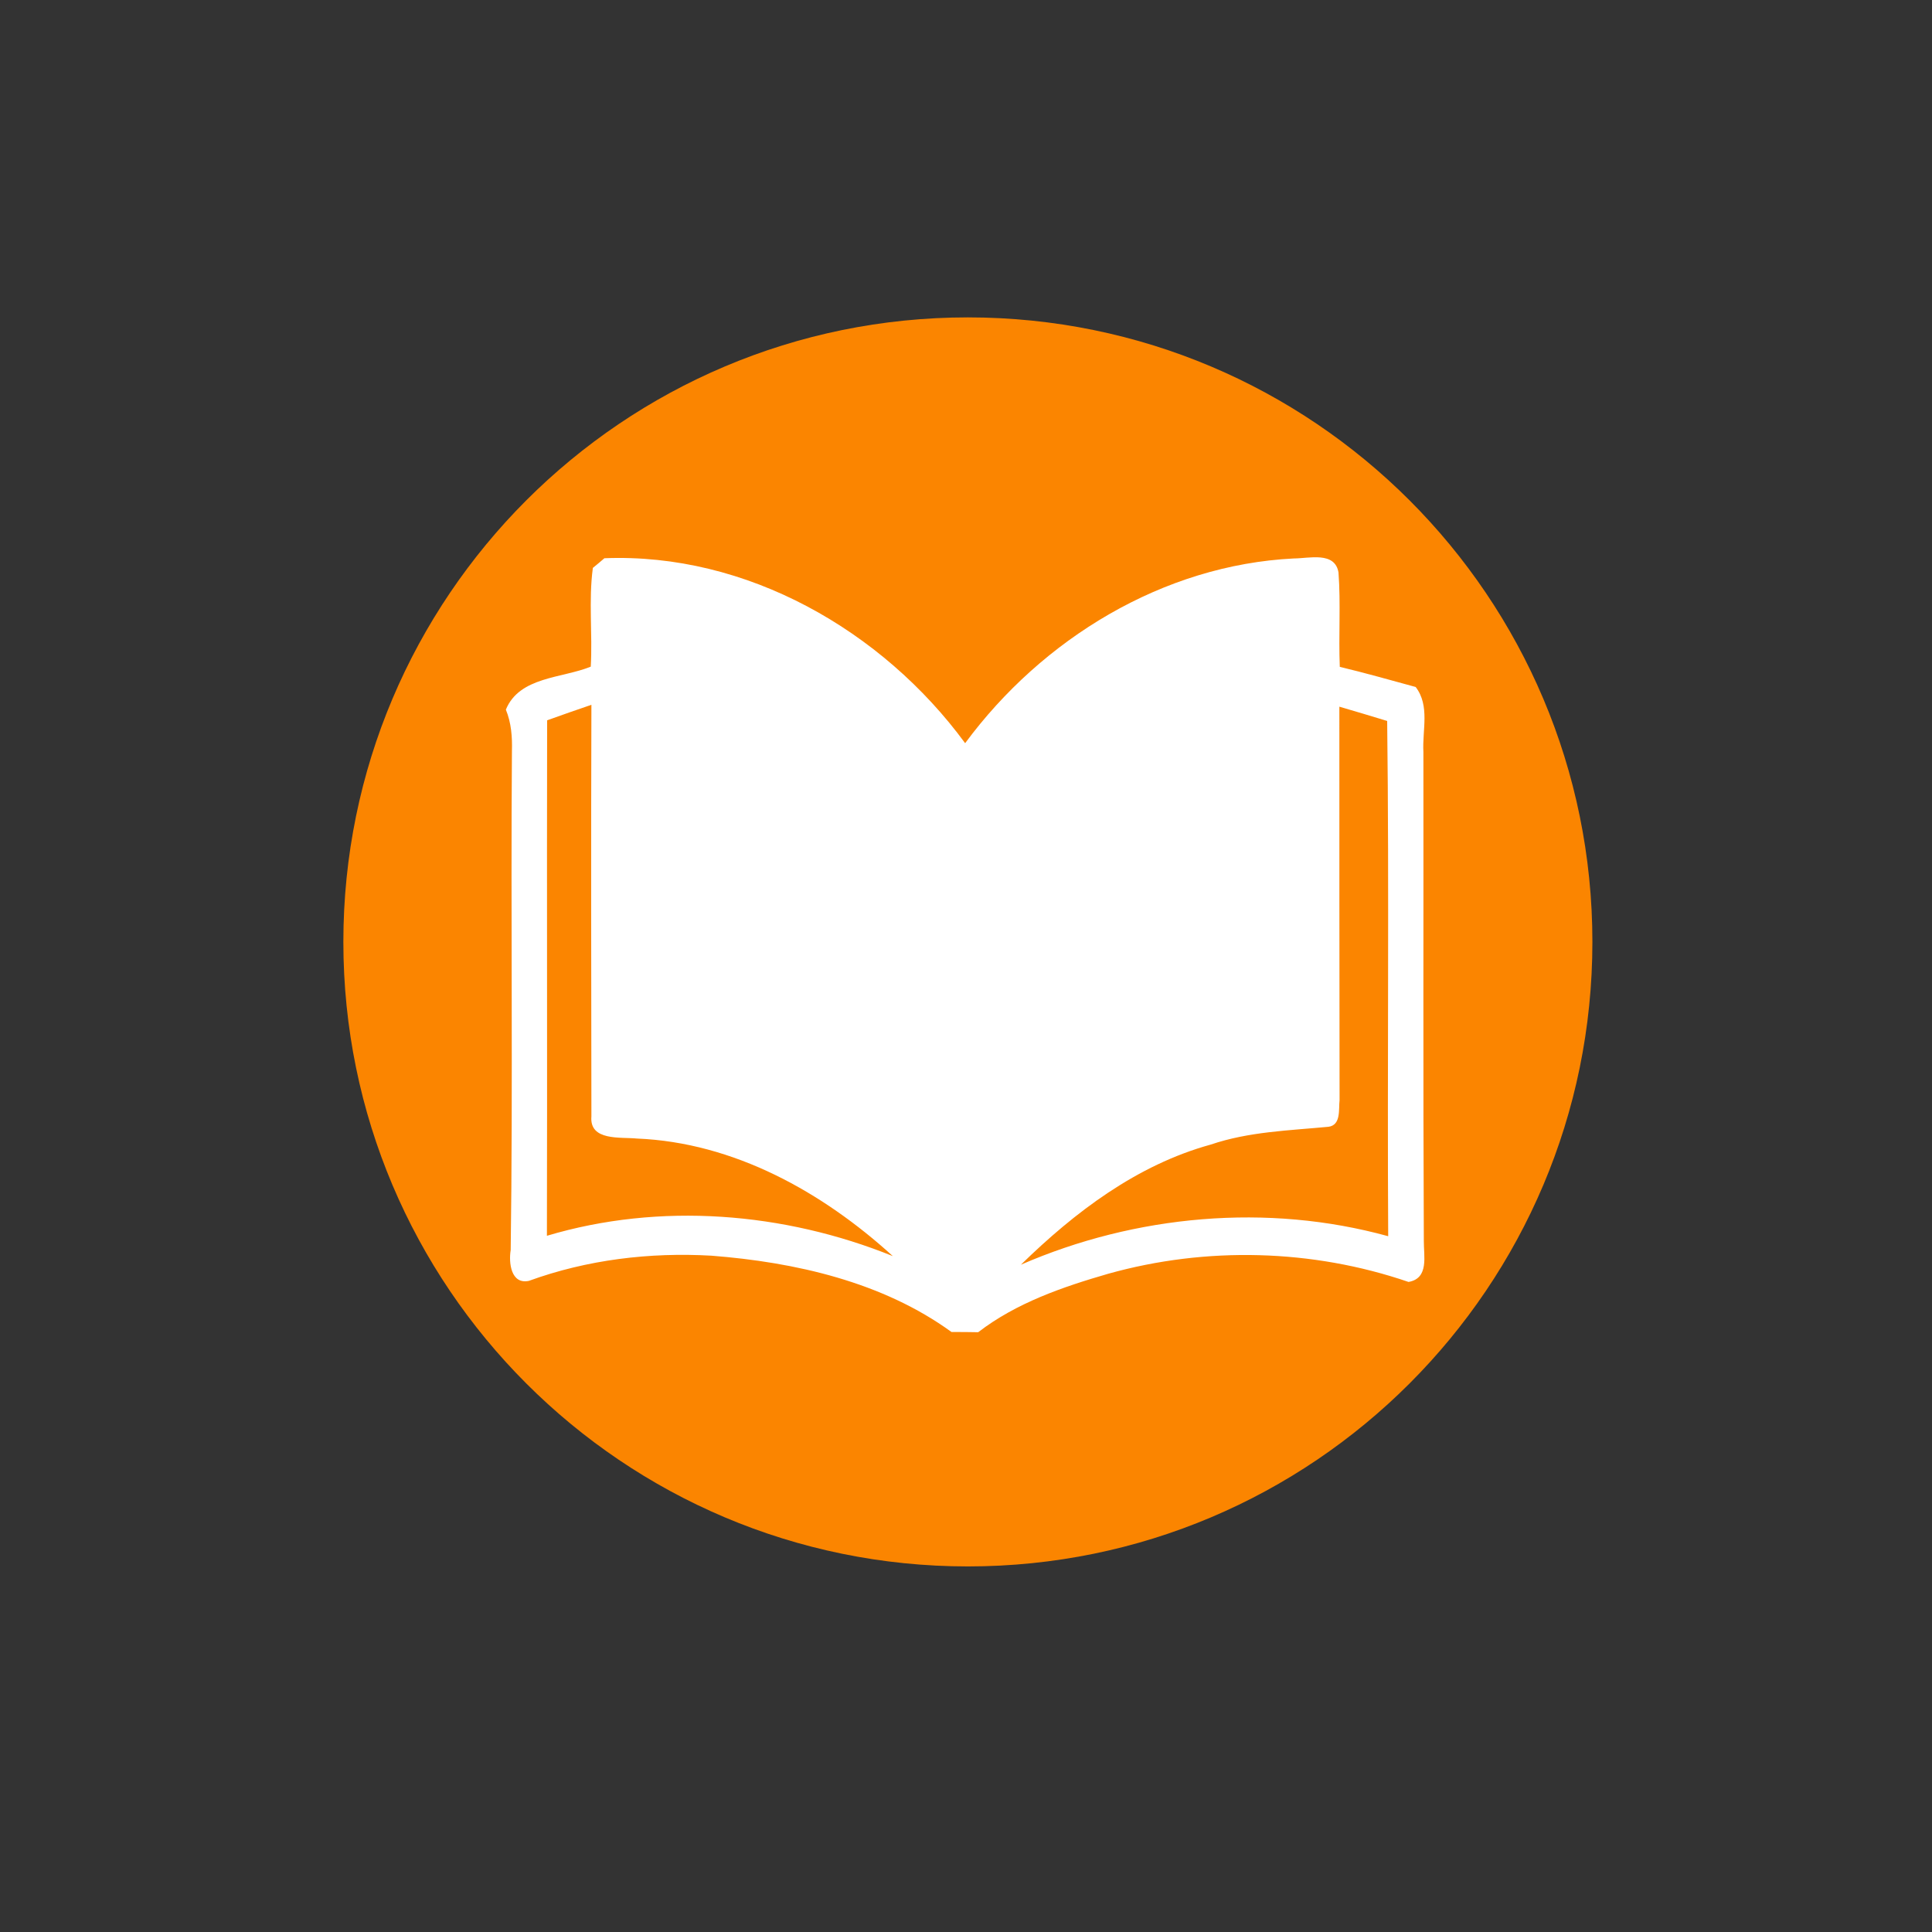 <svg xmlns="http://www.w3.org/2000/svg" xmlns:xlink="http://www.w3.org/1999/xlink" width="48" zoomAndPan="magnify" viewBox="0 0 36 36" height="48" preserveAspectRatio="xMidYMid meet" version="1.0"><rect x="0" y="0" width="36" height="36" fill="#333333" stroke="none"/><defs><clipPath id="485660d322"><path d="M 6.398 5.914 L 29.672 5.914 L 29.672 29.188 L 6.398 29.188 Z M 6.398 5.914 " clip-rule="nonzero"/></clipPath><clipPath id="8f5e70add7"><path d="M 18.035 5.914 C 11.609 5.914 6.398 11.125 6.398 17.551 C 6.398 23.977 11.609 29.188 18.035 29.188 C 24.465 29.188 29.672 23.977 29.672 17.551 C 29.672 11.125 24.465 5.914 18.035 5.914 " clip-rule="nonzero"/></clipPath><clipPath id="7fb52f4bb2"><path d="M 9.422 10.371 L 26.547 10.371 L 26.547 24.824 L 9.422 24.824 Z M 9.422 10.371 " clip-rule="nonzero"/></clipPath></defs><g clip-path="url(#485660d322)"><g clip-path="url(#8f5e70add7)"><path fill="#fb8500" d="M 6.398 5.914 L 29.672 5.914 L 29.672 29.188 L 6.398 29.188 Z M 6.398 5.914 " fill-opacity="1" fill-rule="nonzero"/></g></g><g clip-path="url(#7fb52f4bb2)"><path fill="#ffffff" d="M 26.523 14.012 C 26.5 13.605 26.648 13.152 26.379 12.801 C 25.906 12.672 25.438 12.539 24.965 12.426 C 24.941 11.84 24.984 11.25 24.941 10.668 C 24.875 10.27 24.391 10.406 24.109 10.406 C 21.668 10.527 19.418 11.906 17.984 13.848 C 16.441 11.746 13.91 10.297 11.262 10.402 C 11.207 10.449 11.102 10.539 11.047 10.582 C 10.965 11.191 11.043 11.812 11.008 12.422 C 10.473 12.641 9.68 12.605 9.426 13.223 C 9.527 13.469 9.547 13.73 9.539 13.996 C 9.516 17.094 9.559 20.195 9.516 23.293 C 9.477 23.527 9.52 23.938 9.855 23.867 C 10.938 23.473 12.105 23.332 13.258 23.398 C 14.82 23.52 16.445 23.887 17.73 24.82 C 17.855 24.82 18.105 24.82 18.227 24.824 C 18.938 24.277 19.801 23.98 20.652 23.734 C 22.48 23.223 24.453 23.273 26.246 23.887 C 26.633 23.82 26.527 23.398 26.531 23.121 C 26.516 20.086 26.527 17.051 26.523 14.012 Z M 10.191 23.027 C 10.199 19.828 10.188 16.625 10.195 13.422 C 10.469 13.324 10.742 13.227 11.02 13.133 C 11.012 15.688 11.016 18.246 11.02 20.801 C 10.98 21.266 11.562 21.184 11.867 21.215 C 13.676 21.289 15.324 22.211 16.637 23.406 C 14.609 22.586 12.297 22.398 10.191 23.027 Z M 19.023 23.566 C 20.027 22.586 21.184 21.707 22.559 21.328 C 23.27 21.086 24.02 21.066 24.754 20.996 C 24.992 20.965 24.941 20.668 24.961 20.5 C 24.957 18.055 24.957 15.613 24.957 13.168 C 25.254 13.254 25.551 13.344 25.848 13.434 C 25.887 16.633 25.848 19.836 25.867 23.035 C 23.617 22.414 21.16 22.637 19.023 23.566 Z M 19.023 23.566 " fill-opacity="1" fill-rule="nonzero"/></g></svg>